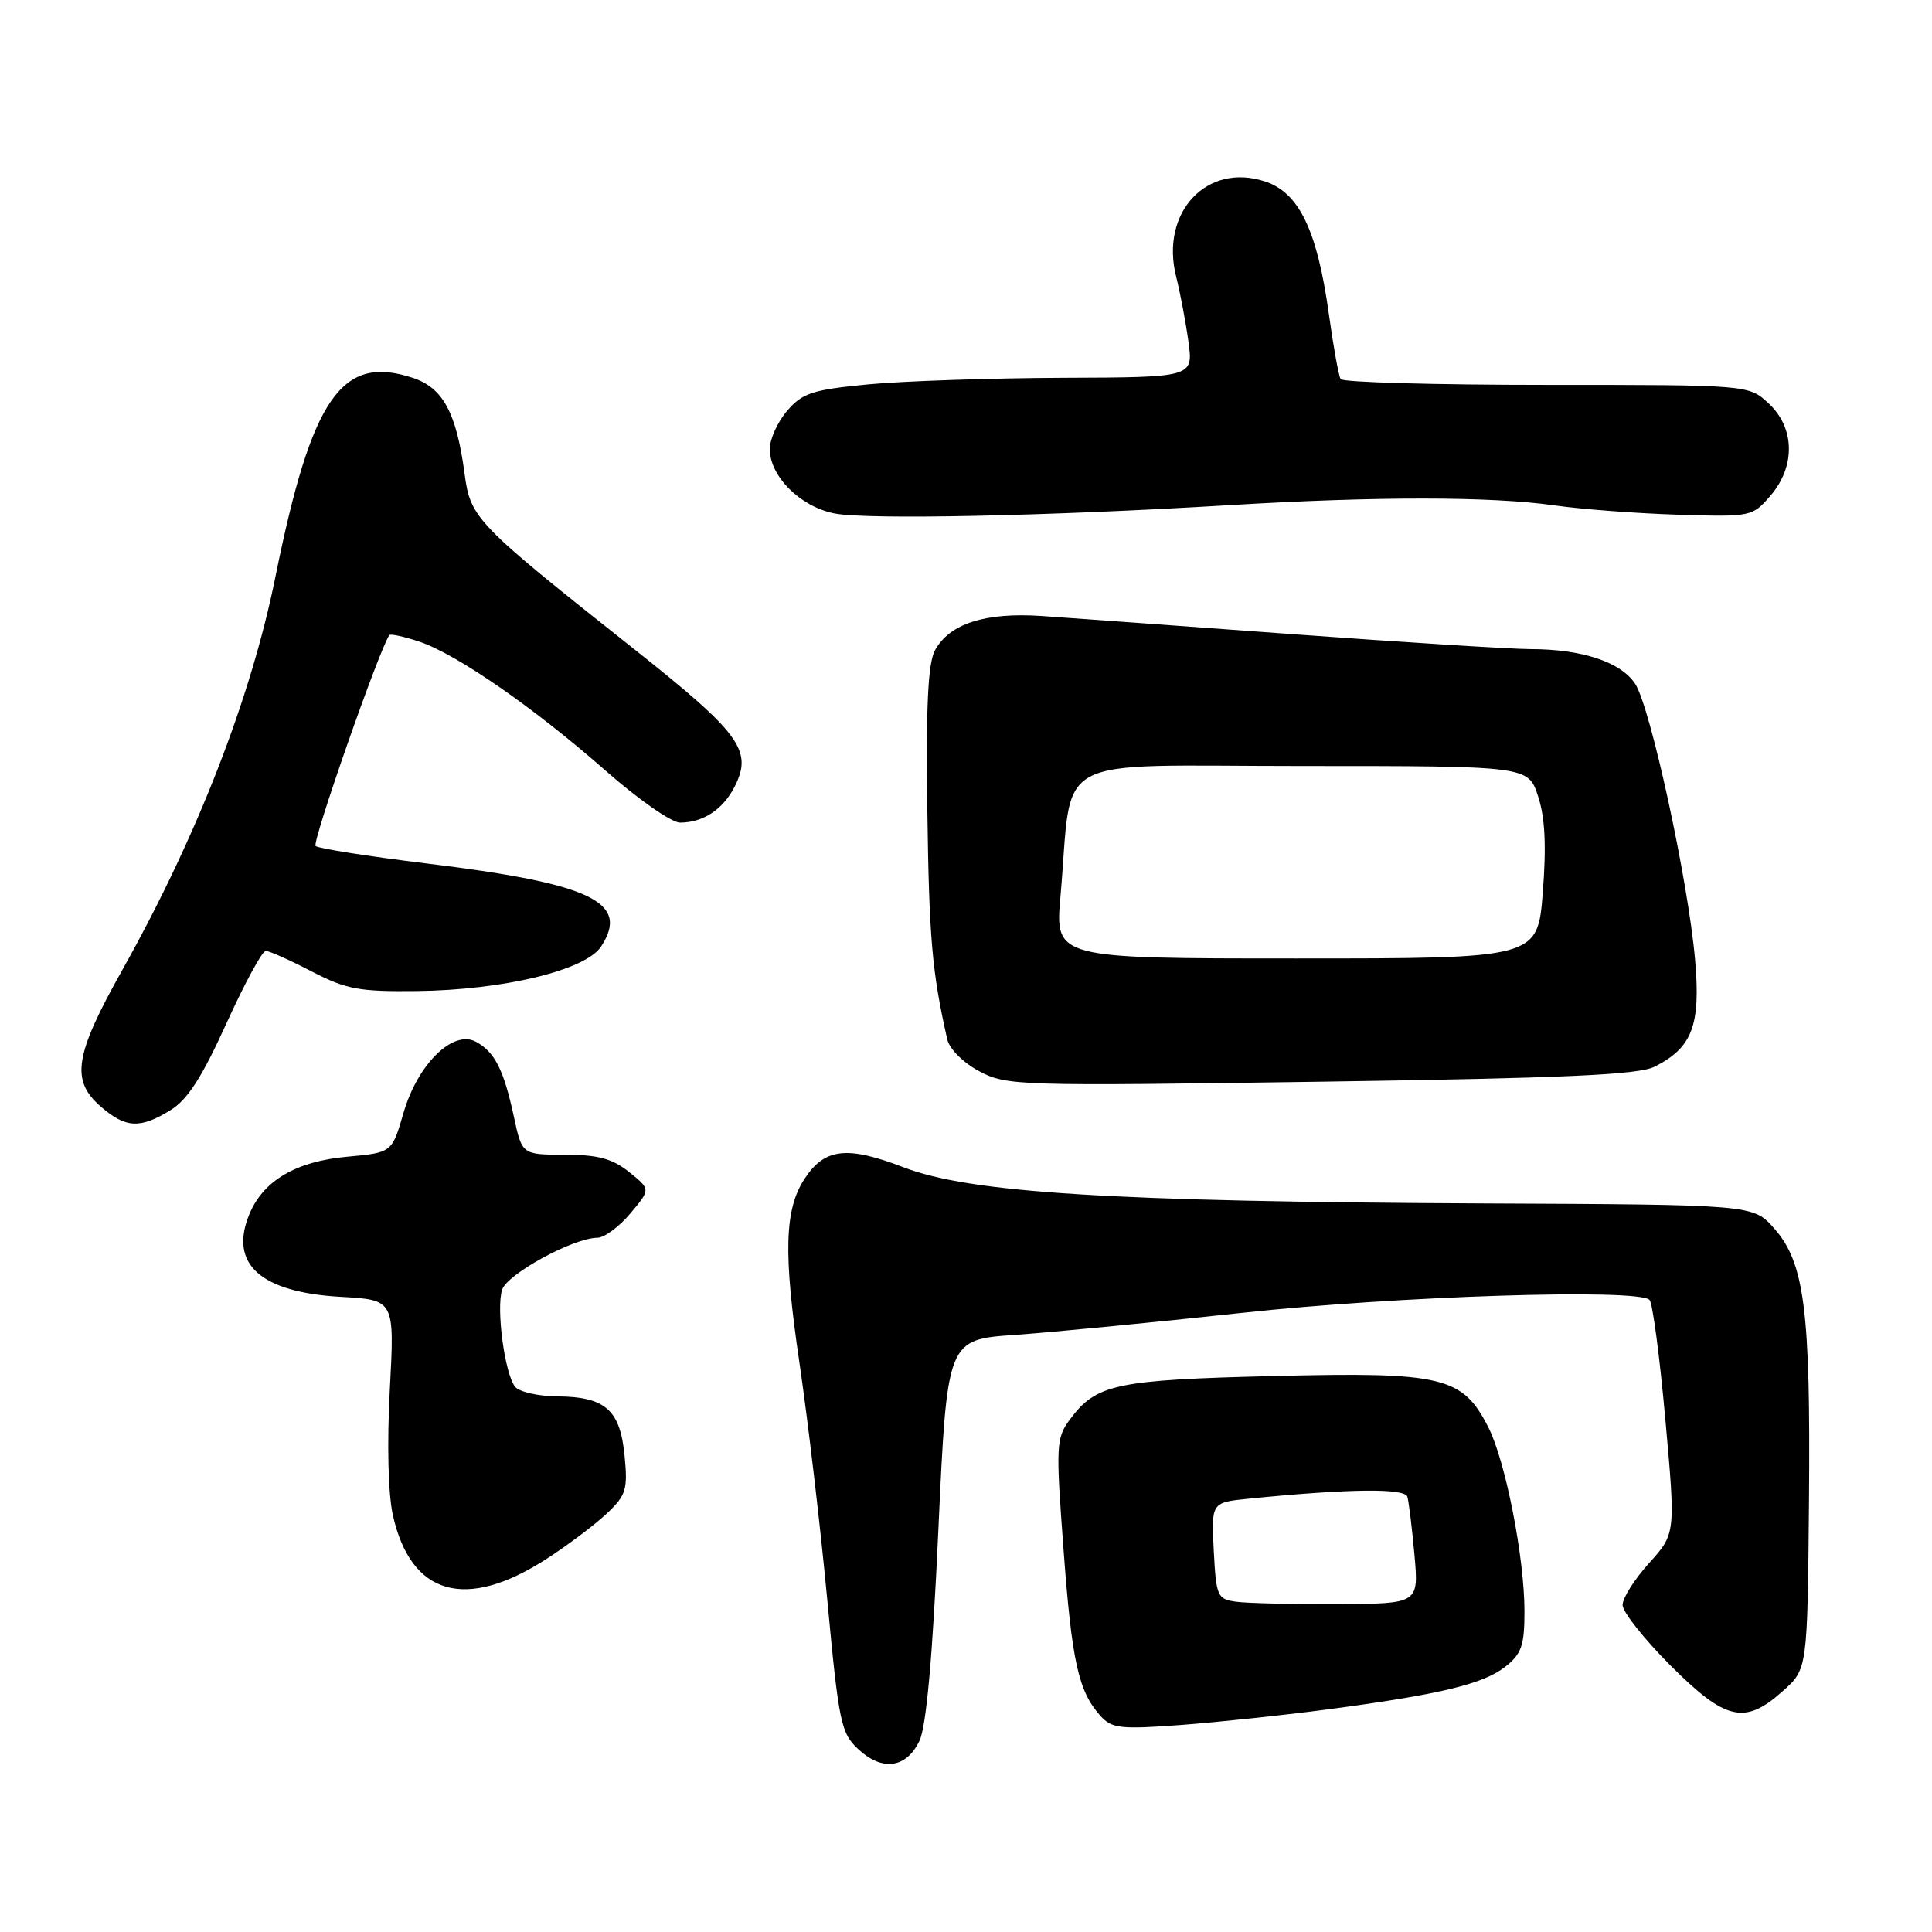 <?xml version="1.0" encoding="UTF-8" standalone="no"?>
<!DOCTYPE svg PUBLIC "-//W3C//DTD SVG 1.1//EN" "http://www.w3.org/Graphics/SVG/1.1/DTD/svg11.dtd" >
<svg xmlns="http://www.w3.org/2000/svg" xmlns:xlink="http://www.w3.org/1999/xlink" version="1.1" viewBox="0 0 256 256">
 <g >
 <path fill="currentColor"
d=" M 121.83 230.67 C 122.74 228.76 123.57 219.59 124.34 202.67 C 125.50 177.50 125.50 177.50 134.50 176.88 C 139.45 176.53 152.95 175.22 164.50 173.97 C 185.03 171.73 217.03 170.71 218.57 172.24 C 218.98 172.64 219.92 179.78 220.67 188.10 C 222.03 203.22 222.03 203.22 218.51 207.12 C 216.58 209.26 215.00 211.75 215.00 212.67 C 215.00 213.58 217.85 217.18 221.33 220.67 C 228.68 228.01 231.19 228.59 236.23 224.08 C 239.50 221.16 239.50 221.16 239.70 198.83 C 239.92 173.58 239.11 167.27 235.05 162.73 C 232.28 159.62 232.28 159.62 196.39 159.46 C 147.17 159.22 128.55 158.06 119.72 154.67 C 112.21 151.79 109.27 152.13 106.60 156.21 C 103.95 160.26 103.79 166.05 105.92 180.50 C 107.05 188.20 108.72 202.38 109.62 212.00 C 111.15 228.32 111.43 229.66 113.75 231.80 C 116.92 234.74 120.10 234.29 121.83 230.67 Z  M 175.95 226.50 C 190.81 224.53 196.53 223.15 199.46 220.85 C 201.61 219.16 202.00 218.04 202.00 213.52 C 202.00 206.39 199.48 193.56 197.20 189.10 C 193.78 182.40 191.19 181.78 168.84 182.33 C 147.82 182.84 145.24 183.39 141.76 188.10 C 139.94 190.55 139.89 191.52 140.92 205.28 C 142.03 220.23 142.89 224.10 145.82 227.37 C 147.32 229.03 148.47 229.16 156.45 228.57 C 161.37 228.20 170.15 227.27 175.95 226.50 Z  M 72.42 206.56 C 75.21 204.76 78.79 202.06 80.37 200.58 C 82.96 198.14 83.20 197.38 82.76 192.90 C 82.18 186.82 80.21 185.08 73.87 185.03 C 71.33 185.01 68.80 184.44 68.25 183.75 C 66.88 182.03 65.73 173.43 66.53 170.90 C 67.20 168.81 75.96 164.03 79.16 164.01 C 80.07 164.00 82.04 162.56 83.52 160.79 C 86.22 157.59 86.22 157.59 83.36 155.30 C 81.14 153.52 79.23 153.01 74.83 153.00 C 69.17 153.00 69.17 153.00 68.08 147.92 C 66.75 141.74 65.54 139.36 63.05 138.03 C 60.02 136.41 55.34 141.01 53.47 147.45 C 51.94 152.73 51.94 152.73 46.01 153.27 C 39.23 153.88 34.89 156.43 33.04 160.89 C 30.32 167.48 34.49 171.24 45.18 171.84 C 52.29 172.24 52.29 172.24 51.65 184.17 C 51.27 191.36 51.43 197.95 52.06 200.78 C 54.45 211.42 61.71 213.48 72.42 206.56 Z  M 22.56 147.12 C 24.84 145.74 26.75 142.77 29.99 135.63 C 32.40 130.33 34.74 126.00 35.21 126.00 C 35.68 126.00 38.41 127.22 41.28 128.71 C 45.87 131.09 47.56 131.41 55.25 131.32 C 66.73 131.18 77.59 128.56 79.64 125.43 C 83.51 119.53 78.38 117.08 56.50 114.41 C 48.80 113.47 42.19 112.43 41.82 112.10 C 41.30 111.64 50.34 85.81 51.60 84.15 C 51.75 83.96 53.51 84.34 55.53 85.01 C 60.45 86.63 70.79 93.79 80.28 102.15 C 84.57 105.92 88.98 109.00 90.10 109.00 C 93.17 109.00 95.82 107.25 97.35 104.22 C 99.77 99.44 98.10 97.17 83.95 85.95 C 63.06 69.40 62.35 68.66 61.57 62.85 C 60.49 54.70 58.71 51.39 54.70 50.07 C 45.24 46.94 41.30 52.66 36.48 76.50 C 33.23 92.57 26.08 110.92 16.25 128.45 C 9.85 139.84 9.33 143.17 13.39 146.66 C 16.68 149.49 18.54 149.58 22.56 147.12 Z  M 219.24 141.34 C 224.24 138.82 225.36 135.86 224.61 127.21 C 223.71 116.78 218.70 93.72 216.67 90.61 C 214.77 87.72 209.62 86.01 202.77 86.01 C 200.18 86.00 186.00 85.11 171.27 84.03 C 156.55 82.95 141.57 81.87 138.00 81.62 C 130.53 81.12 125.81 82.64 123.89 86.17 C 122.96 87.88 122.68 93.58 122.88 107.50 C 123.11 124.35 123.50 128.82 125.52 137.73 C 125.81 139.00 127.66 140.83 129.76 141.95 C 133.37 143.87 134.92 143.91 175.00 143.33 C 207.38 142.86 217.10 142.42 219.24 141.34 Z  M 162.98 66.93 C 182.43 65.76 197.62 65.77 206.00 66.97 C 209.57 67.48 216.93 68.03 222.34 68.20 C 232.03 68.50 232.20 68.46 234.59 65.69 C 237.94 61.80 237.84 56.68 234.35 53.45 C 231.71 51.00 231.71 51.00 204.91 51.00 C 190.18 51.00 177.91 50.66 177.64 50.23 C 177.38 49.81 176.68 45.93 176.08 41.61 C 174.54 30.53 172.14 25.53 167.64 24.05 C 159.90 21.49 153.69 28.15 155.85 36.68 C 156.38 38.78 157.11 42.64 157.47 45.25 C 158.12 50.00 158.12 50.00 140.81 50.06 C 131.29 50.10 119.70 50.49 115.06 50.93 C 107.66 51.64 106.34 52.07 104.31 54.42 C 103.04 55.90 102.00 58.19 102.00 59.50 C 102.00 63.11 106.04 67.14 110.56 68.03 C 114.90 68.89 138.99 68.38 162.98 66.93 Z  M 163.83 212.24 C 161.30 211.90 161.15 211.56 160.83 205.48 C 160.50 199.08 160.50 199.08 165.50 198.58 C 178.70 197.26 186.13 197.17 186.48 198.32 C 186.67 198.97 187.10 202.43 187.42 206.00 C 188.00 212.50 188.00 212.50 177.25 212.55 C 171.34 212.58 165.30 212.44 163.83 212.24 Z  M 140.52 118.75 C 142.21 99.54 138.57 101.50 172.51 101.50 C 202.49 101.50 202.49 101.50 203.80 105.50 C 204.73 108.32 204.91 112.07 204.43 118.25 C 203.74 127.00 203.74 127.00 171.77 127.00 C 139.79 127.00 139.79 127.00 140.52 118.75 Z "/>
</g>
</svg>